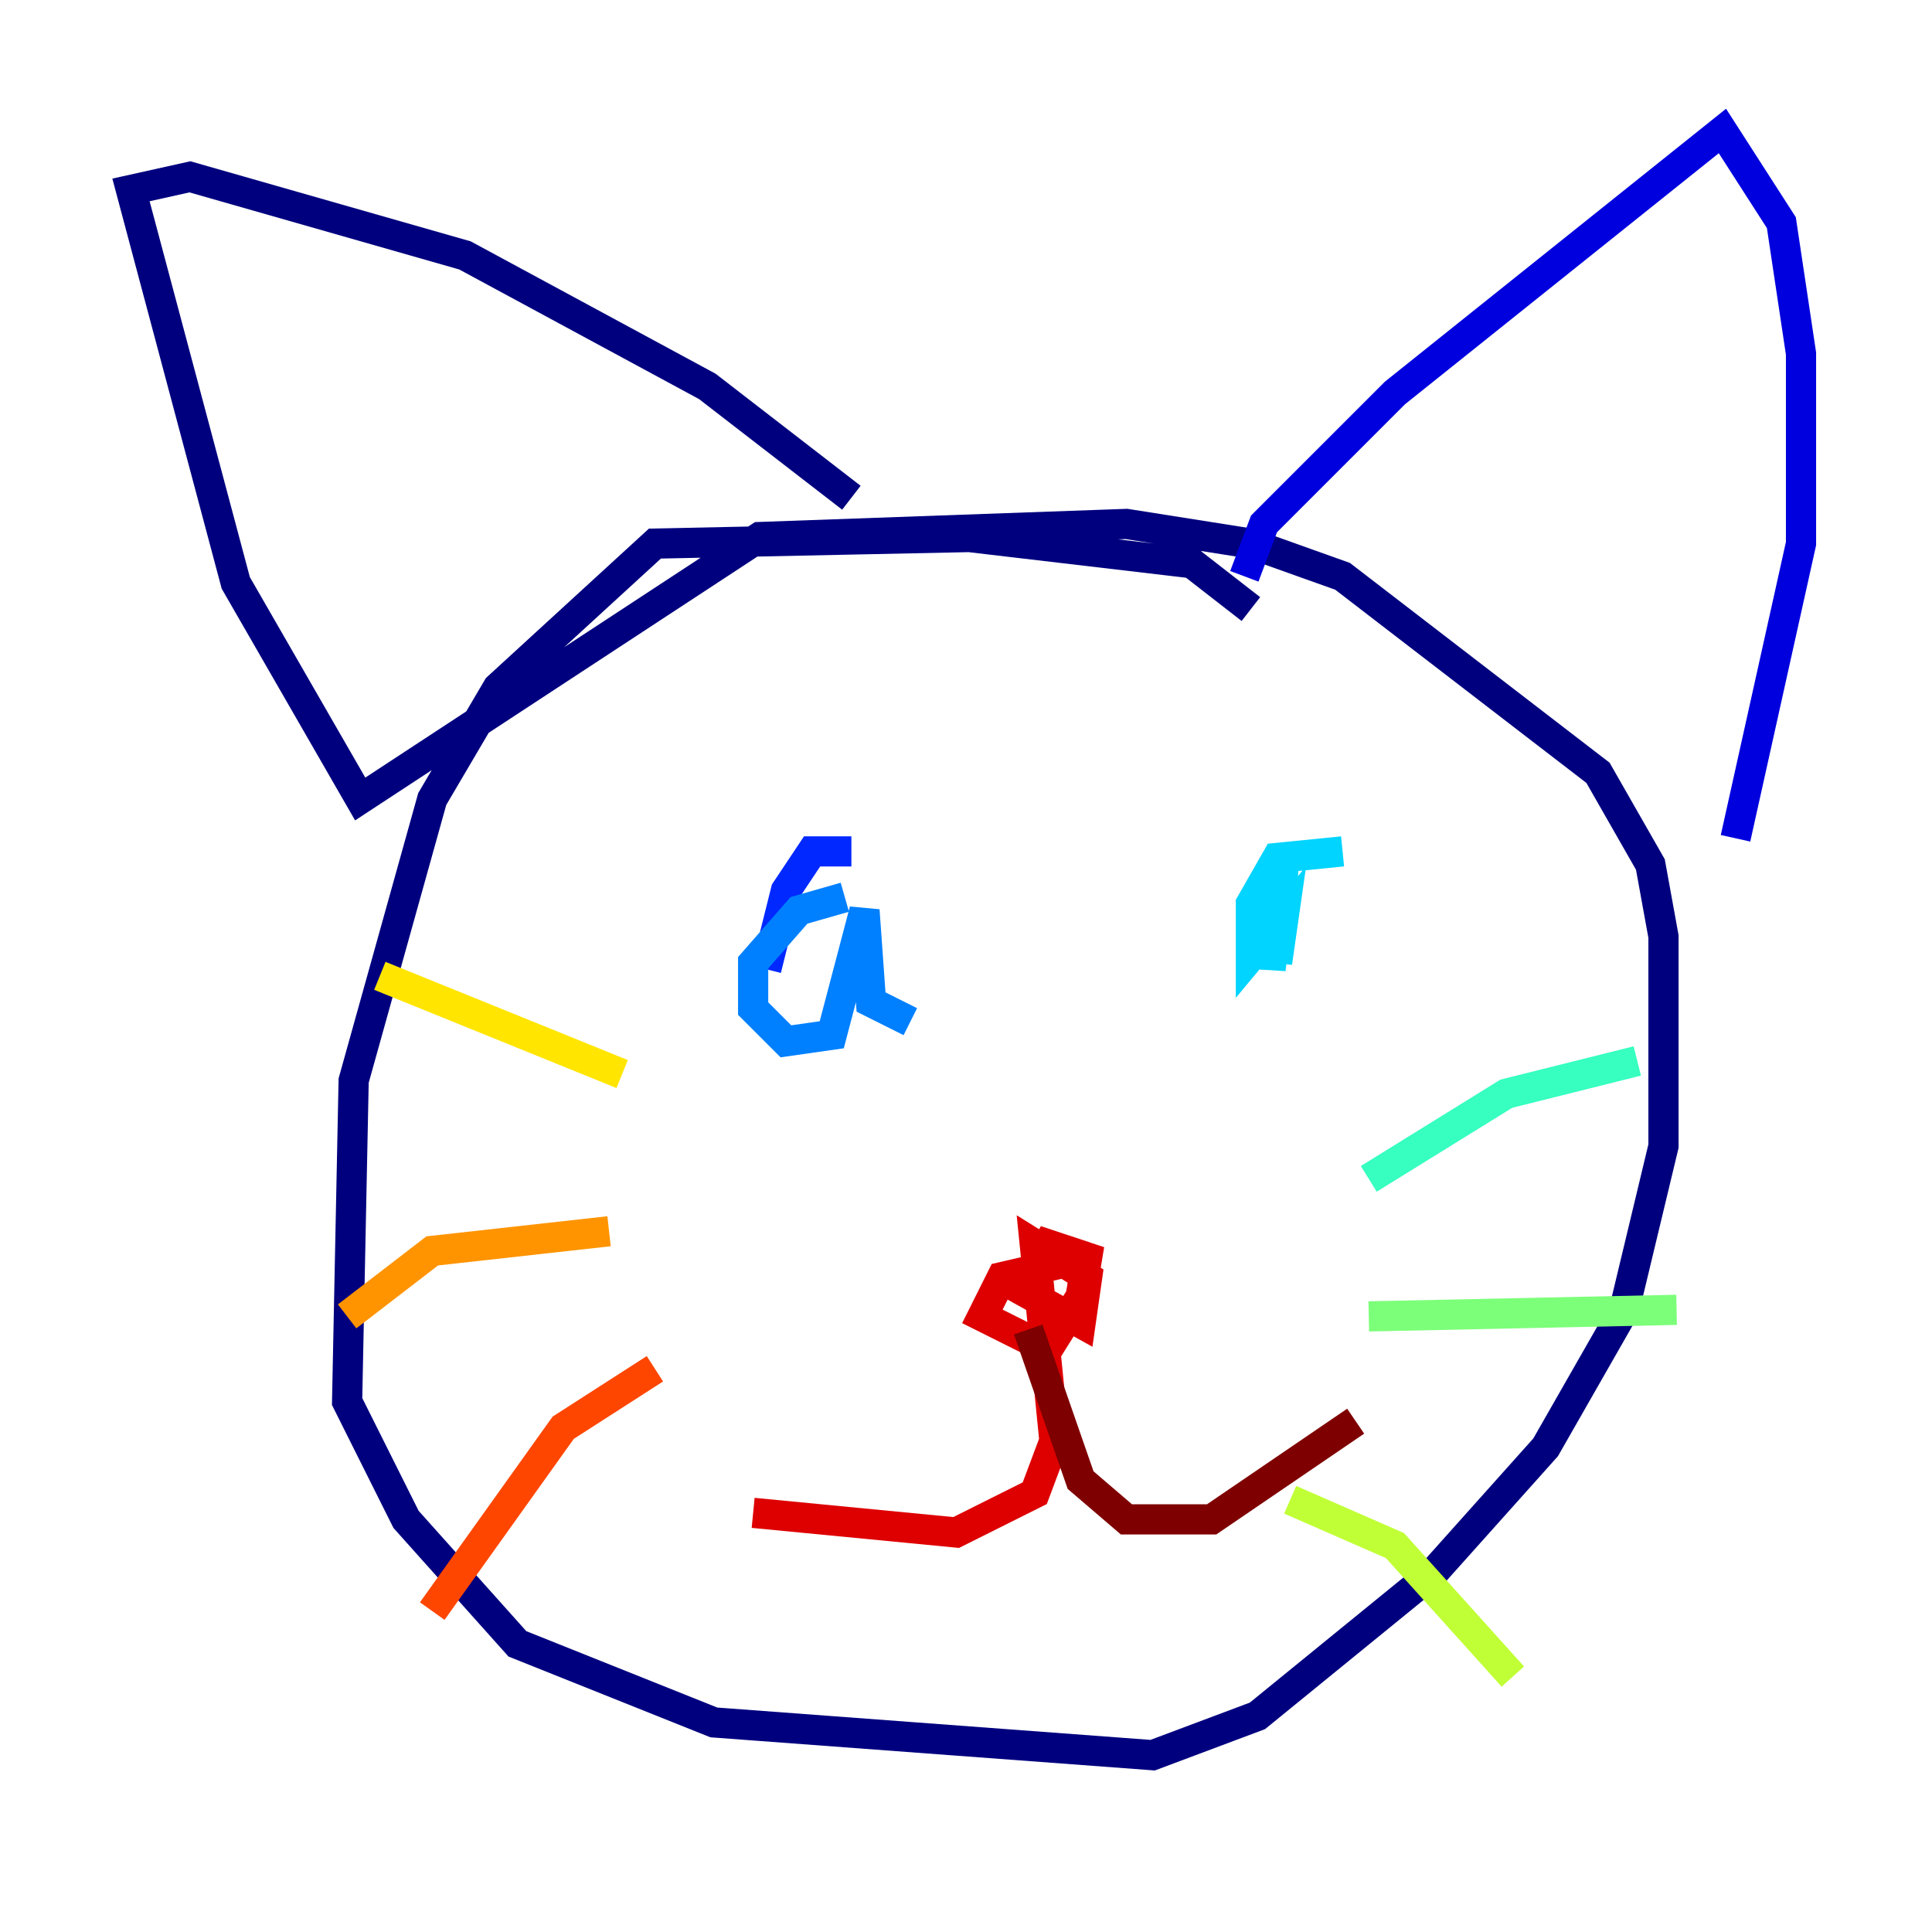 <?xml version="1.0" encoding="utf-8" ?>
<svg baseProfile="tiny" height="128" version="1.2" viewBox="0,0,128,128" width="128" xmlns="http://www.w3.org/2000/svg" xmlns:ev="http://www.w3.org/2001/xml-events" xmlns:xlink="http://www.w3.org/1999/xlink"><defs /><polyline fill="none" points="82.875,40.352 78.969,37.315 64.217,35.58 43.39,36.014 32.976,45.559 28.637,52.936 23.43,71.593 22.997,92.854 26.902,100.664 34.278,108.909 47.295,114.115 76.366,116.285 83.308,113.681 95.024,104.136 102.4,95.891 107.607,86.78 110.21,75.932 110.21,62.047 109.342,57.275 105.871,51.2 88.949,38.183 82.875,36.014 74.63,34.712 50.332,35.58 23.864,52.936 15.62,38.617 8.678,12.583 12.583,11.715 30.807,16.922 46.861,25.6 56.407,32.976" stroke="#00007f" stroke-width="2" /><polyline fill="none" points="82.441,38.183 83.742,34.712 92.42,26.034 114.115,8.678 118.02,14.752 119.322,23.43 119.322,36.014 114.983,55.539" stroke="#0000de" stroke-width="2" /><polyline fill="none" points="56.407,56.407 53.803,56.407 52.068,59.01 50.766,64.217" stroke="#0028ff" stroke-width="2" /><polyline fill="none" points="55.973,59.444 52.936,60.312 49.898,63.783 49.898,66.82 52.068,68.99 55.105,68.556 57.275,60.312 57.709,66.386 60.312,67.688" stroke="#0080ff" stroke-width="2" /><polyline fill="none" points="88.949,56.407 84.61,56.841 82.875,59.878 82.875,63.349 85.044,60.746 84.61,63.783 85.044,57.275 84.176,64.217 84.176,60.746" stroke="#00d4ff" stroke-width="2" /><polyline fill="none" points="90.685,78.102 99.797,72.461 108.475,70.291" stroke="#36ffc0" stroke-width="2" /><polyline fill="none" points="90.685,87.214 111.078,86.78" stroke="#7cff79" stroke-width="2" /><polyline fill="none" points="85.478,99.363 92.42,102.4 100.231,111.078" stroke="#c0ff36" stroke-width="2" /><polyline fill="none" points="41.22,71.159 25.166,64.651" stroke="#ffe500" stroke-width="2" /><polyline fill="none" points="40.352,81.573 28.637,82.875 22.997,87.214" stroke="#ff9400" stroke-width="2" /><polyline fill="none" points="43.39,90.685 37.315,94.59 28.637,106.739" stroke="#ff4600" stroke-width="2" /><polyline fill="none" points="72.027,83.308 66.386,84.61 65.085,87.214 69.424,89.383 71.593,85.912 72.027,83.308 69.424,82.441 67.688,85.478 71.593,87.647 72.027,84.61 68.556,82.441 69.858,95.458 68.556,98.929 63.349,101.532 49.898,100.231" stroke="#de0000" stroke-width="2" /><polyline fill="none" points="68.122,88.081 71.593,98.061 74.63,100.664 80.271,100.664 89.817,94.156" stroke="#7f0000" stroke-width="2" /></svg>